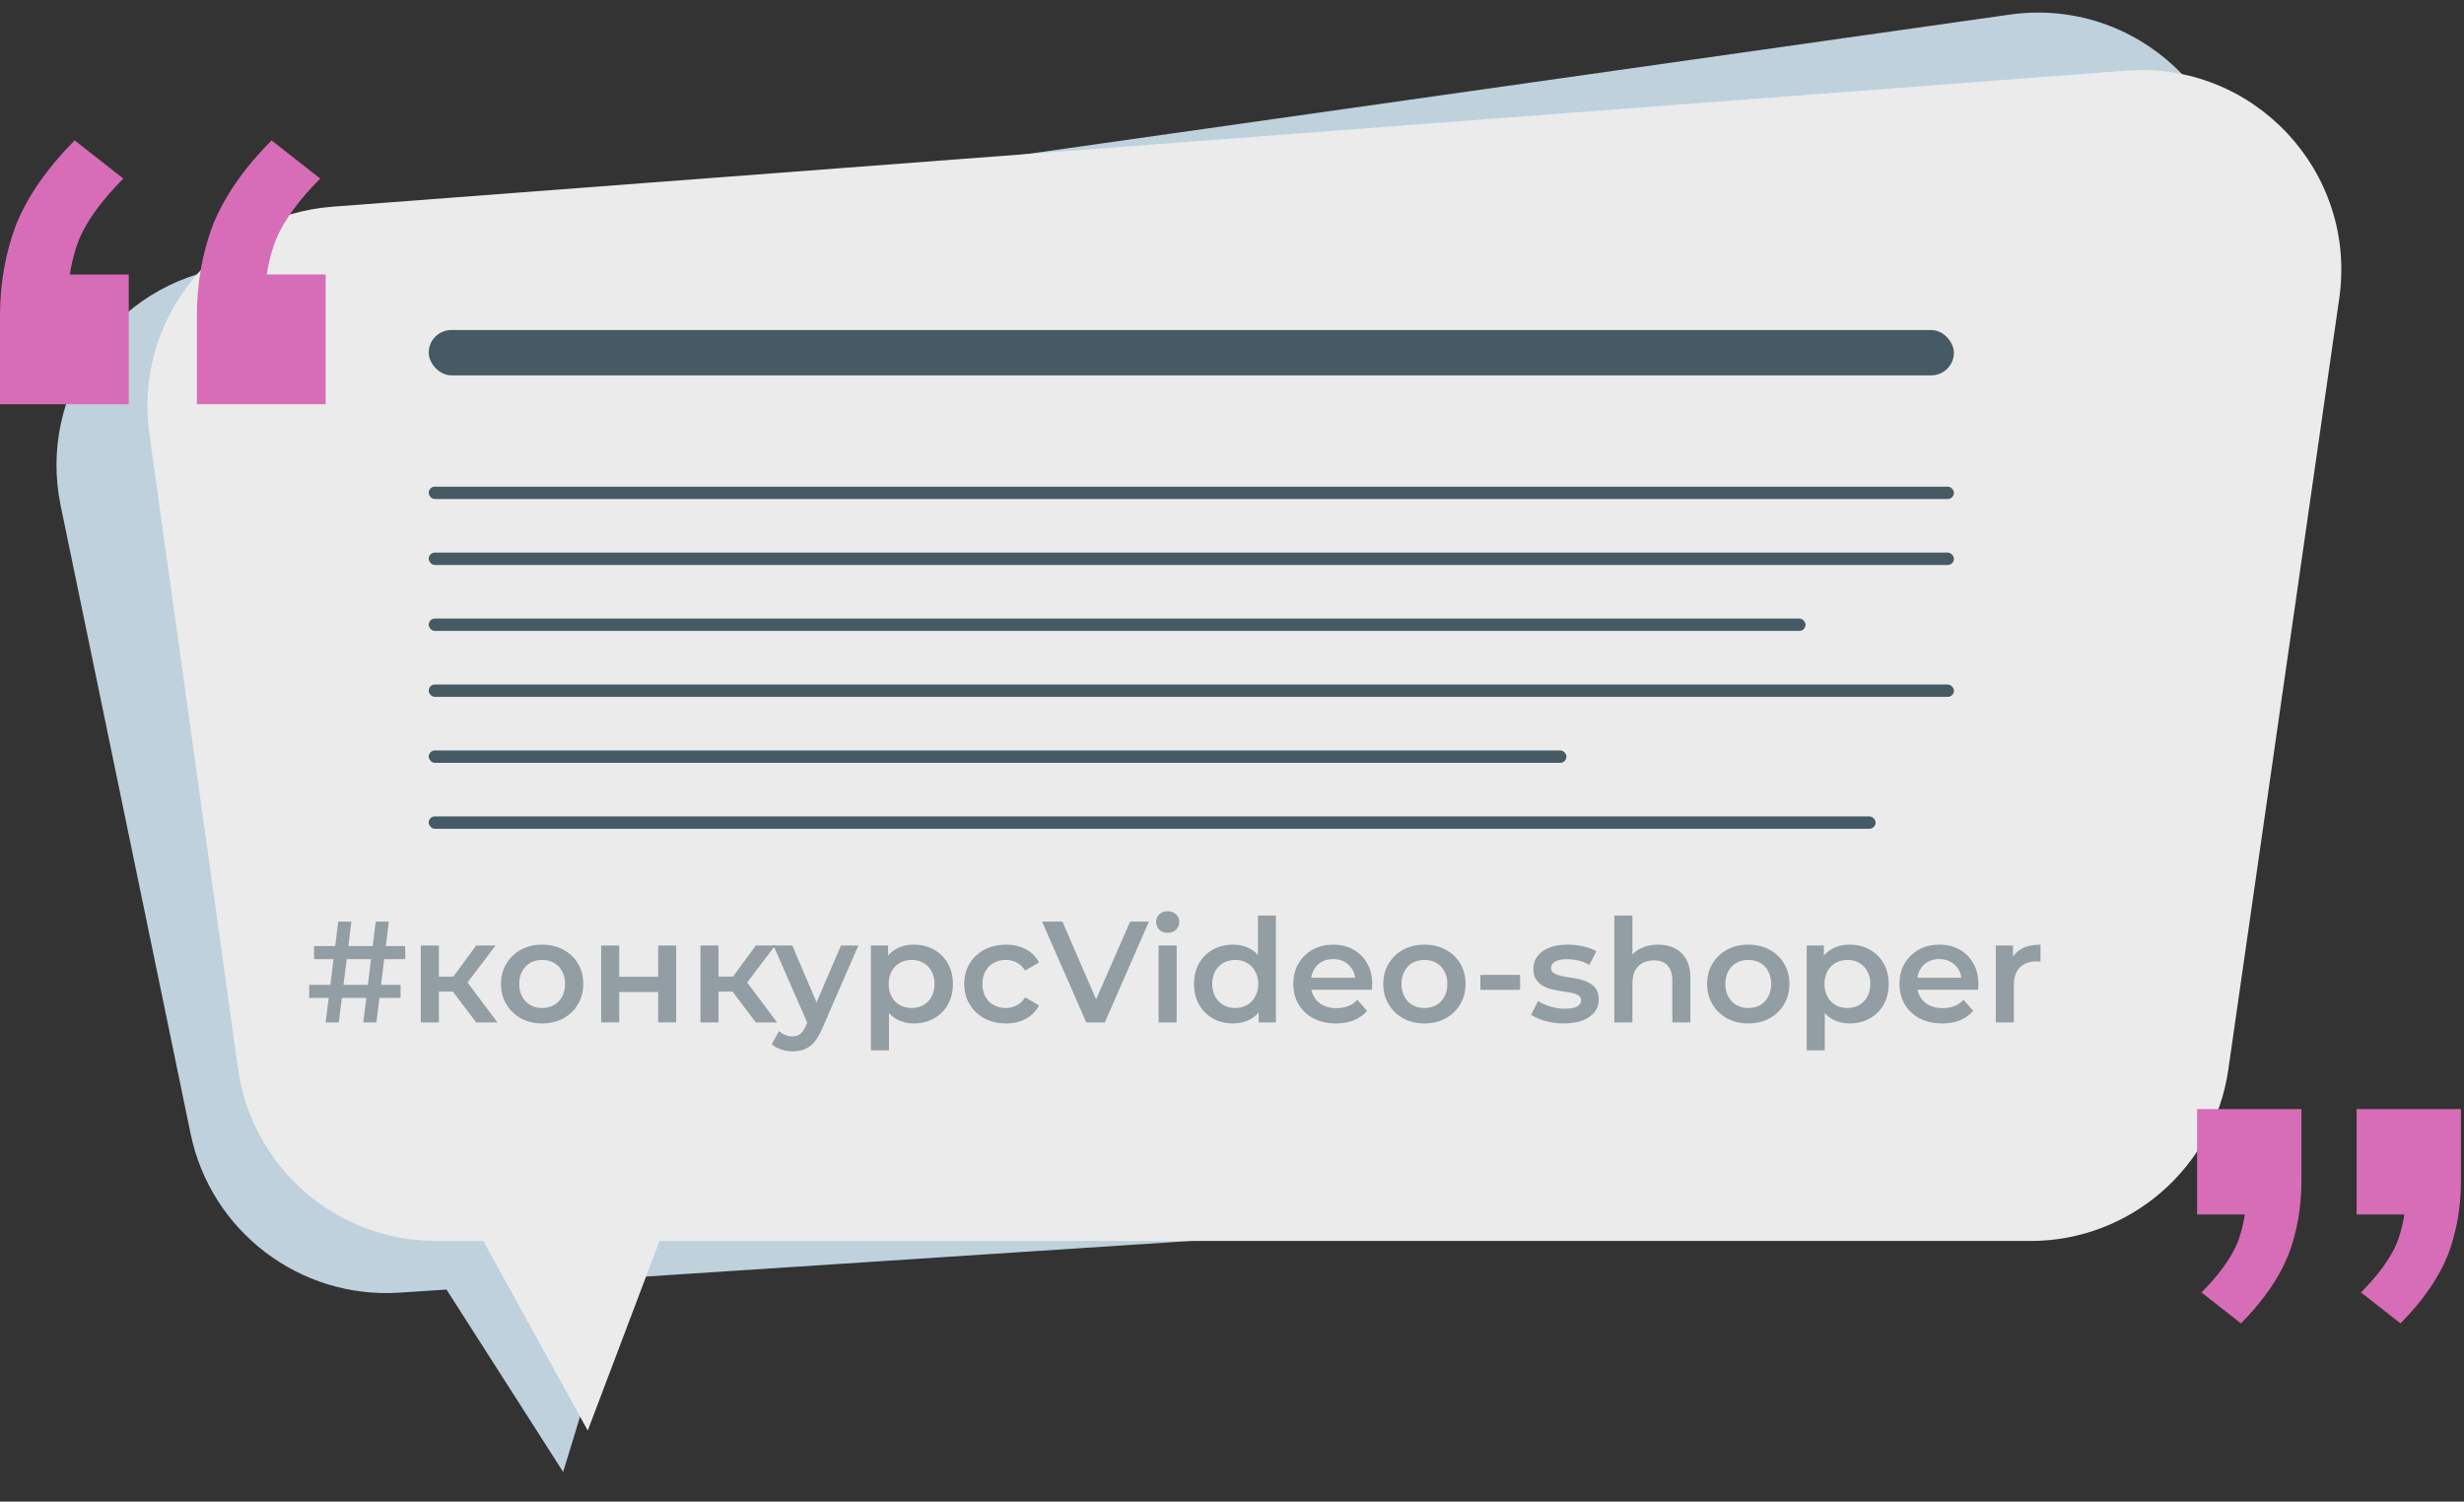 <svg width="530" height="323" viewBox="0 0 530 323" fill="none" xmlns="http://www.w3.org/2000/svg">
<rect x="0" y="0" width="530" height="323" fill="#333333" stroke="none"/>
<path fill-rule="evenodd" clip-rule="evenodd" d="M49.12 57.51C24.552 60.996 8.026 84.496 13.053 108.795L40.995 243.857C45.341 264.862 64.502 279.452 85.906 278.054L96.046 277.392L121.131 316.627L133.872 274.921L428.13 255.7C449.468 254.306 466.54 237.445 468.198 216.126L481.196 49.051C483.329 21.626 459.519 -0.722 432.284 3.142L49.12 57.51Z" fill="#BED1DC"/>
<path fill-rule="evenodd" clip-rule="evenodd" d="M71.458 44.468C46.715 46.346 28.691 68.718 32.124 93.293L51.203 229.889C54.17 251.133 72.34 266.941 93.79 266.941H103.951L126.425 307.728L141.858 266.941H436.743C458.127 266.941 476.261 251.229 479.305 230.063L503.166 64.19C507.082 36.963 484.78 13.11 457.351 15.191L71.458 44.468Z" fill="#EBEBEB"/>
<path d="M0 86.947V67.953C0 60.918 1.164 54.352 3.491 48.256C5.973 42.159 10.162 36.14 16.057 30.2L26.529 38.407C21.875 43.097 18.695 47.474 16.988 51.538C15.437 55.603 14.661 59.824 14.661 64.201L8.145 59.042H27.693V86.947H0ZM42.354 86.947V67.953C42.354 60.918 43.518 54.352 45.845 48.256C48.327 42.159 52.516 36.14 58.411 30.2L68.883 38.407C64.229 43.097 61.049 47.474 59.342 51.538C57.791 55.603 57.015 59.824 57.015 64.201L50.499 59.042H70.047V86.947H42.354Z" fill="#D76CB7"/>
<path d="M529.343 238.568L529.343 254C529.343 259.716 528.4 265.05 526.515 270.004C524.504 274.958 521.11 279.848 516.334 284.674L507.851 278.006C511.621 274.196 514.198 270.639 515.58 267.337C516.837 264.034 517.466 260.605 517.466 257.048L522.744 261.24L506.908 261.24L506.908 238.568L529.343 238.568ZM495.031 238.568L495.031 254C495.031 259.716 494.088 265.05 492.203 270.004C490.192 274.958 486.798 279.848 482.022 284.674L473.538 278.006C477.309 274.196 479.886 270.639 481.268 267.337C482.525 264.034 483.153 260.605 483.153 257.048L488.432 261.24L472.596 261.24L472.596 238.567L495.031 238.568Z" fill="#D76CB7"/>
<path d="M78.135 219.926L80.81 198.238H83.641L80.965 219.926H78.135ZM66.5 214.659V211.84H86.16V214.659H66.5ZM70.047 219.926L72.753 198.238H75.584L72.877 219.926H70.047ZM67.558 206.325V203.505H87.156L87.187 206.325H67.558Z" fill="#455A64" fill-opacity="0.53"/>
<path d="M102.427 219.926L96.424 211.995L99.597 210.043L107 219.926H102.427ZM90.513 219.926V203.381H94.402V219.926H90.513ZM93.251 213.296V210.074H98.881V213.296H93.251ZM99.97 212.119L96.33 211.685L102.427 203.381H106.596L99.97 212.119Z" fill="#455A64" fill-opacity="0.53"/>
<path d="M116.599 220.143C114.899 220.143 113.385 219.782 112.058 219.059C110.731 218.315 109.683 217.303 108.916 216.023C108.149 214.742 107.765 213.286 107.765 211.654C107.765 210.001 108.149 208.545 108.916 207.285C109.683 206.005 110.731 205.003 112.058 204.28C113.385 203.557 114.899 203.195 116.599 203.195C118.321 203.195 119.845 203.557 121.172 204.28C122.52 205.003 123.568 205.994 124.314 207.254C125.081 208.514 125.465 209.981 125.465 211.654C125.465 213.286 125.081 214.742 124.314 216.023C123.568 217.303 122.52 218.315 121.172 219.059C119.845 219.782 118.321 220.143 116.599 220.143ZM116.599 216.828C117.553 216.828 118.404 216.622 119.15 216.208C119.897 215.795 120.478 215.196 120.892 214.411C121.328 213.627 121.546 212.707 121.546 211.654C121.546 210.58 121.328 209.661 120.892 208.896C120.478 208.111 119.897 207.512 119.15 207.099C118.404 206.686 117.564 206.48 116.631 206.48C115.677 206.48 114.826 206.686 114.08 207.099C113.354 207.512 112.773 208.111 112.338 208.896C111.902 209.661 111.684 210.58 111.684 211.654C111.684 212.707 111.902 213.627 112.338 214.411C112.773 215.196 113.354 215.795 114.08 216.208C114.826 216.622 115.666 216.828 116.599 216.828Z" fill="#455A64" fill-opacity="0.53"/>
<path d="M129.306 219.926V203.381H133.195V210.105H141.563V203.381H145.451V219.926H141.563V213.389H133.195V219.926H129.306Z" fill="#455A64" fill-opacity="0.53"/>
<path d="M162.576 219.926L156.573 211.995L159.746 210.043L167.149 219.926H162.576ZM150.662 219.926V203.381H154.551V219.926H150.662ZM153.4 213.296V210.074H159.03V213.296H153.4ZM160.119 212.119L156.479 211.685L162.576 203.381H166.745L160.119 212.119Z" fill="#455A64" fill-opacity="0.53"/>
<path d="M170.443 226.154C169.634 226.154 168.826 226.02 168.017 225.751C167.208 225.483 166.534 225.111 165.995 224.636L167.55 221.785C167.944 222.137 168.39 222.415 168.888 222.622C169.385 222.829 169.894 222.932 170.412 222.932C171.117 222.932 171.687 222.756 172.123 222.405C172.558 222.054 172.963 221.465 173.336 220.639L174.3 218.47L174.611 218.005L180.895 203.381H184.628L176.851 221.259C176.333 222.498 175.752 223.479 175.109 224.202C174.487 224.925 173.782 225.431 172.994 225.72C172.227 226.01 171.376 226.154 170.443 226.154ZM173.865 220.515L166.368 203.381H170.412L176.509 217.665L173.865 220.515Z" fill="#455A64" fill-opacity="0.53"/>
<path d="M196.537 220.143C195.189 220.143 193.955 219.834 192.835 219.214C191.736 218.594 190.854 217.665 190.191 216.425C189.548 215.165 189.226 213.575 189.226 211.654C189.226 209.712 189.537 208.122 190.16 206.882C190.802 205.643 191.673 204.724 192.773 204.125C193.872 203.505 195.126 203.195 196.537 203.195C198.175 203.195 199.616 203.547 200.86 204.249C202.126 204.951 203.121 205.932 203.847 207.192C204.593 208.452 204.967 209.939 204.967 211.654C204.967 213.368 204.593 214.866 203.847 216.146C203.121 217.406 202.126 218.388 200.86 219.09C199.616 219.792 198.175 220.143 196.537 220.143ZM187.329 225.937V203.381H191.031V207.285L190.906 211.685L191.217 216.085V225.937H187.329ZM196.101 216.828C197.034 216.828 197.864 216.622 198.59 216.208C199.336 215.795 199.927 215.196 200.363 214.411C200.798 213.627 201.016 212.707 201.016 211.654C201.016 210.58 200.798 209.661 200.363 208.896C199.927 208.111 199.336 207.512 198.59 207.099C197.864 206.686 197.034 206.48 196.101 206.48C195.168 206.48 194.328 206.686 193.581 207.099C192.835 207.512 192.244 208.111 191.808 208.896C191.373 209.661 191.155 210.58 191.155 211.654C191.155 212.707 191.373 213.627 191.808 214.411C192.244 215.196 192.835 215.795 193.581 216.208C194.328 216.622 195.168 216.828 196.101 216.828Z" fill="#455A64" fill-opacity="0.53"/>
<path d="M216.396 220.143C214.654 220.143 213.098 219.782 211.73 219.059C210.382 218.315 209.324 217.303 208.557 216.023C207.789 214.742 207.406 213.286 207.406 211.654C207.406 210.001 207.789 208.545 208.557 207.285C209.324 206.005 210.382 205.003 211.73 204.28C213.098 203.557 214.654 203.195 216.396 203.195C218.013 203.195 219.434 203.526 220.657 204.187C221.902 204.827 222.845 205.777 223.488 207.037L220.502 208.772C220.004 207.988 219.392 207.409 218.667 207.037C217.961 206.666 217.194 206.48 216.365 206.48C215.411 206.48 214.55 206.686 213.783 207.099C213.015 207.512 212.414 208.111 211.978 208.896C211.543 209.661 211.325 210.58 211.325 211.654C211.325 212.728 211.543 213.657 211.978 214.442C212.414 215.207 213.015 215.795 213.783 216.208C214.55 216.622 215.411 216.828 216.365 216.828C217.194 216.828 217.961 216.642 218.667 216.27C219.392 215.899 220.004 215.32 220.502 214.535L223.488 216.27C222.845 217.51 221.902 218.47 220.657 219.152C219.434 219.813 218.013 220.143 216.396 220.143Z" fill="#455A64" fill-opacity="0.53"/>
<path d="M233.662 219.926L224.143 198.238H228.529L237.022 217.851H234.502L243.087 198.238H247.131L237.644 219.926H233.662Z" fill="#455A64" fill-opacity="0.53"/>
<path d="M249.208 219.926V203.381H253.096V219.926H249.208ZM251.168 200.655C250.442 200.655 249.84 200.428 249.363 199.973C248.907 199.519 248.679 198.971 248.679 198.331C248.679 197.67 248.907 197.123 249.363 196.689C249.84 196.235 250.442 196.007 251.168 196.007C251.893 196.007 252.484 196.224 252.941 196.658C253.418 197.071 253.656 197.598 253.656 198.238C253.656 198.92 253.428 199.498 252.972 199.973C252.516 200.428 251.914 200.655 251.168 200.655Z" fill="#455A64" fill-opacity="0.53"/>
<path d="M265.23 220.143C263.633 220.143 262.192 219.792 260.906 219.09C259.641 218.367 258.646 217.375 257.92 216.116C257.194 214.856 256.831 213.368 256.831 211.654C256.831 209.939 257.194 208.452 257.92 207.192C258.646 205.932 259.641 204.951 260.906 204.249C262.192 203.547 263.633 203.195 265.23 203.195C266.62 203.195 267.864 203.505 268.963 204.125C270.062 204.724 270.933 205.643 271.576 206.882C272.219 208.122 272.54 209.712 272.54 211.654C272.54 213.575 272.229 215.165 271.607 216.425C270.985 217.665 270.124 218.594 269.025 219.214C267.926 219.834 266.661 220.143 265.23 220.143ZM265.697 216.828C266.63 216.828 267.459 216.622 268.185 216.208C268.932 215.795 269.523 215.196 269.958 214.411C270.415 213.627 270.643 212.707 270.643 211.654C270.643 210.58 270.415 209.661 269.958 208.896C269.523 208.111 268.932 207.512 268.185 207.099C267.459 206.686 266.63 206.48 265.697 206.48C264.763 206.48 263.924 206.686 263.177 207.099C262.451 207.512 261.86 208.111 261.404 208.896C260.968 209.661 260.751 210.58 260.751 211.654C260.751 212.707 260.968 213.627 261.404 214.411C261.86 215.196 262.451 215.795 263.177 216.208C263.924 216.622 264.763 216.828 265.697 216.828ZM270.736 219.926V216.023L270.892 211.623L270.581 207.223V196.937H274.438V219.926H270.736Z" fill="#455A64" fill-opacity="0.53"/>
<path d="M287.364 220.143C285.518 220.143 283.9 219.782 282.511 219.059C281.142 218.315 280.074 217.303 279.307 216.023C278.56 214.742 278.187 213.286 278.187 211.654C278.187 210.001 278.55 208.545 279.276 207.285C280.022 206.005 281.038 205.003 282.324 204.28C283.631 203.557 285.114 203.195 286.773 203.195C288.39 203.195 289.831 203.547 291.097 204.249C292.362 204.951 293.357 205.943 294.083 207.223C294.809 208.504 295.172 210.012 295.172 211.747C295.172 211.912 295.161 212.098 295.14 212.305C295.14 212.511 295.13 212.707 295.109 212.893H281.267V210.322H293.056L291.532 211.127C291.553 210.177 291.356 209.34 290.941 208.618C290.526 207.895 289.956 207.327 289.23 206.913C288.525 206.5 287.706 206.294 286.773 206.294C285.819 206.294 284.979 206.5 284.253 206.913C283.548 207.327 282.988 207.905 282.573 208.649C282.179 209.371 281.982 210.229 281.982 211.22V211.84C281.982 212.831 282.21 213.709 282.666 214.473C283.123 215.238 283.766 215.826 284.595 216.239C285.425 216.653 286.379 216.859 287.457 216.859C288.39 216.859 289.23 216.715 289.977 216.425C290.723 216.136 291.387 215.682 291.968 215.062L294.052 217.448C293.305 218.315 292.362 218.987 291.221 219.462C290.101 219.916 288.815 220.143 287.364 220.143Z" fill="#455A64" fill-opacity="0.53"/>
<path d="M306.372 220.143C304.672 220.143 303.158 219.782 301.831 219.059C300.503 218.315 299.456 217.303 298.689 216.023C297.922 214.742 297.538 213.286 297.538 211.654C297.538 210.001 297.922 208.545 298.689 207.285C299.456 206.005 300.503 205.003 301.831 204.28C303.158 203.557 304.672 203.195 306.372 203.195C308.094 203.195 309.618 203.557 310.945 204.28C312.293 205.003 313.34 205.994 314.087 207.254C314.854 208.514 315.238 209.981 315.238 211.654C315.238 213.286 314.854 214.742 314.087 216.023C313.34 217.303 312.293 218.315 310.945 219.059C309.618 219.782 308.094 220.143 306.372 220.143ZM306.372 216.828C307.326 216.828 308.177 216.622 308.923 216.208C309.67 215.795 310.25 215.196 310.665 214.411C311.101 213.627 311.318 212.707 311.318 211.654C311.318 210.58 311.101 209.661 310.665 208.896C310.25 208.111 309.67 207.512 308.923 207.099C308.177 206.686 307.337 206.48 306.404 206.48C305.45 206.48 304.599 206.686 303.853 207.099C303.127 207.512 302.546 208.111 302.111 208.896C301.675 209.661 301.457 210.58 301.457 211.654C301.457 212.707 301.675 213.627 302.111 214.411C302.546 215.196 303.127 215.795 303.853 216.208C304.599 216.622 305.439 216.828 306.372 216.828Z" fill="#455A64" fill-opacity="0.53"/>
<path d="M318.42 212.924V209.702H326.975V212.924H318.42Z" fill="#455A64" fill-opacity="0.53"/>
<path d="M336.362 220.143C334.972 220.143 333.635 219.968 332.349 219.617C331.084 219.245 330.078 218.801 329.332 218.284L330.825 215.341C331.571 215.816 332.463 216.208 333.5 216.518C334.537 216.828 335.574 216.983 336.611 216.983C337.834 216.983 338.716 216.818 339.255 216.487C339.815 216.157 340.095 215.713 340.095 215.155C340.095 214.701 339.908 214.36 339.535 214.133C339.161 213.885 338.674 213.699 338.073 213.575C337.471 213.451 336.797 213.337 336.051 213.234C335.325 213.131 334.589 212.997 333.842 212.831C333.116 212.645 332.453 212.387 331.851 212.057C331.25 211.706 330.763 211.241 330.389 210.662C330.016 210.084 329.829 209.32 329.829 208.37C329.829 207.316 330.13 206.407 330.731 205.643C331.333 204.858 332.173 204.259 333.251 203.846C334.35 203.412 335.646 203.195 337.139 203.195C338.259 203.195 339.39 203.319 340.53 203.567C341.671 203.815 342.614 204.166 343.361 204.621L341.868 207.564C341.08 207.089 340.281 206.769 339.473 206.604C338.685 206.418 337.896 206.325 337.108 206.325C335.926 206.325 335.045 206.5 334.464 206.851C333.904 207.203 333.624 207.647 333.624 208.184C333.624 208.679 333.811 209.051 334.184 209.299C334.558 209.547 335.045 209.743 335.646 209.888C336.248 210.032 336.911 210.156 337.637 210.26C338.384 210.342 339.12 210.477 339.846 210.662C340.572 210.848 341.235 211.107 341.837 211.437C342.459 211.747 342.957 212.191 343.33 212.769C343.703 213.348 343.89 214.102 343.89 215.031C343.89 216.064 343.579 216.962 342.957 217.727C342.355 218.491 341.495 219.09 340.375 219.524C339.255 219.937 337.917 220.143 336.362 220.143Z" fill="#455A64" fill-opacity="0.53"/>
<path d="M356.664 203.195C357.991 203.195 359.173 203.454 360.21 203.97C361.268 204.486 362.097 205.282 362.699 206.356C363.3 207.409 363.601 208.772 363.601 210.446V219.926H359.713V210.941C359.713 209.475 359.36 208.38 358.655 207.657C357.97 206.934 357.006 206.573 355.762 206.573C354.849 206.573 354.041 206.759 353.336 207.13C352.63 207.502 352.081 208.06 351.687 208.803C351.314 209.526 351.127 210.446 351.127 211.561V219.926H347.238V196.937H351.127V207.843L350.287 206.48C350.868 205.426 351.708 204.621 352.807 204.063C353.927 203.485 355.212 203.195 356.664 203.195Z" fill="#455A64" fill-opacity="0.53"/>
<path d="M376.03 220.143C374.329 220.143 372.815 219.782 371.488 219.059C370.161 218.315 369.114 217.303 368.346 216.023C367.579 214.742 367.195 213.286 367.195 211.654C367.195 210.001 367.579 208.545 368.346 207.285C369.114 206.005 370.161 205.003 371.488 204.28C372.815 203.557 374.329 203.195 376.03 203.195C377.751 203.195 379.275 203.557 380.603 204.28C381.951 205.003 382.998 205.994 383.744 207.254C384.512 208.514 384.895 209.981 384.895 211.654C384.895 213.286 384.512 214.742 383.744 216.023C382.998 217.303 381.951 218.315 380.603 219.059C379.275 219.782 377.751 220.143 376.03 220.143ZM376.03 216.828C376.984 216.828 377.834 216.622 378.581 216.208C379.327 215.795 379.908 215.196 380.323 214.411C380.758 213.627 380.976 212.707 380.976 211.654C380.976 210.58 380.758 209.661 380.323 208.896C379.908 208.111 379.327 207.512 378.581 207.099C377.834 206.686 376.994 206.48 376.061 206.48C375.107 206.48 374.257 206.686 373.51 207.099C372.784 207.512 372.204 208.111 371.768 208.896C371.333 209.661 371.115 210.58 371.115 211.654C371.115 212.707 371.333 213.627 371.768 214.411C372.204 215.196 372.784 215.795 373.51 216.208C374.257 216.622 375.097 216.828 376.03 216.828Z" fill="#455A64" fill-opacity="0.53"/>
<path d="M397.821 220.143C396.473 220.143 395.24 219.834 394.12 219.214C393.021 218.594 392.139 217.665 391.476 216.425C390.833 215.165 390.511 213.575 390.511 211.654C390.511 209.712 390.822 208.122 391.444 206.882C392.087 205.643 392.958 204.724 394.057 204.125C395.157 203.505 396.411 203.195 397.821 203.195C399.46 203.195 400.901 203.547 402.145 204.249C403.41 204.951 404.406 205.932 405.132 207.192C405.878 208.452 406.252 209.939 406.252 211.654C406.252 213.368 405.878 214.866 405.132 216.146C404.406 217.406 403.41 218.388 402.145 219.09C400.901 219.792 399.46 220.143 397.821 220.143ZM388.614 225.937V203.381H392.315V207.285L392.191 211.685L392.502 216.085V225.937H388.614ZM397.386 216.828C398.319 216.828 399.149 216.622 399.875 216.208C400.621 215.795 401.212 215.196 401.648 214.411C402.083 213.627 402.301 212.707 402.301 211.654C402.301 210.58 402.083 209.661 401.648 208.896C401.212 208.111 400.621 207.512 399.875 207.099C399.149 206.686 398.319 206.48 397.386 206.48C396.453 206.48 395.613 206.686 394.866 207.099C394.12 207.512 393.529 208.111 393.093 208.896C392.658 209.661 392.44 210.58 392.44 211.654C392.44 212.707 392.658 213.627 393.093 214.411C393.529 215.196 394.12 215.795 394.866 216.208C395.613 216.622 396.453 216.828 397.386 216.828Z" fill="#455A64" fill-opacity="0.53"/>
<path d="M417.747 220.143C415.901 220.143 414.284 219.782 412.894 219.059C411.526 218.315 410.458 217.303 409.69 216.023C408.944 214.742 408.57 213.286 408.57 211.654C408.57 210.001 408.933 208.545 409.659 207.285C410.406 206.005 411.422 205.003 412.708 204.28C414.014 203.557 415.497 203.195 417.156 203.195C418.774 203.195 420.215 203.547 421.48 204.249C422.745 204.951 423.74 205.943 424.466 207.223C425.192 208.504 425.555 210.012 425.555 211.747C425.555 211.912 425.545 212.098 425.524 212.305C425.524 212.511 425.514 212.707 425.493 212.893H411.65V210.322H423.44L421.916 211.127C421.936 210.177 421.739 209.34 421.324 208.618C420.91 207.895 420.339 207.327 419.614 206.913C418.908 206.5 418.089 206.294 417.156 206.294C416.202 206.294 415.362 206.5 414.636 206.913C413.931 207.327 413.371 207.905 412.957 208.649C412.563 209.371 412.366 210.229 412.366 211.22V211.84C412.366 212.831 412.594 213.709 413.05 214.473C413.506 215.238 414.149 215.826 414.979 216.239C415.808 216.653 416.762 216.859 417.84 216.859C418.774 216.859 419.614 216.715 420.36 216.425C421.107 216.136 421.77 215.682 422.351 215.062L424.435 217.448C423.689 218.315 422.745 218.987 421.604 219.462C420.485 219.916 419.199 220.143 417.747 220.143Z" fill="#455A64" fill-opacity="0.53"/>
<path d="M429.29 219.926V203.381H432.992V207.936L432.556 206.604C433.054 205.488 433.832 204.641 434.889 204.063C435.968 203.485 437.305 203.195 438.902 203.195V206.882C438.736 206.841 438.581 206.82 438.436 206.82C438.291 206.8 438.145 206.79 438 206.79C436.528 206.79 435.356 207.223 434.485 208.091C433.614 208.938 433.179 210.208 433.179 211.902V219.926H429.29Z" fill="#455A64" fill-opacity="0.53"/>
<rect x="92.214" y="175.614" width="311.222" height="2.66" rx="1.33" fill="#455A64"/>
<rect x="92.214" y="161.427" width="244.721" height="2.66" rx="1.33" fill="#455A64"/>
<rect x="92.214" y="147.24" width="328.068" height="2.66" rx="1.33" fill="#455A64"/>
<rect x="92.214" y="133.054" width="296.148" height="2.66" rx="1.33" fill="#455A64"/>
<rect x="92.214" y="118.867" width="328.068" height="2.66" rx="1.33" fill="#455A64"/>
<rect x="92.214" y="104.68" width="328.068" height="2.66" rx="1.33" fill="#455A64"/>
<rect x="92.214" y="70.987" width="328.068" height="9.753" rx="4.877" fill="#455A64"/>
</svg>
